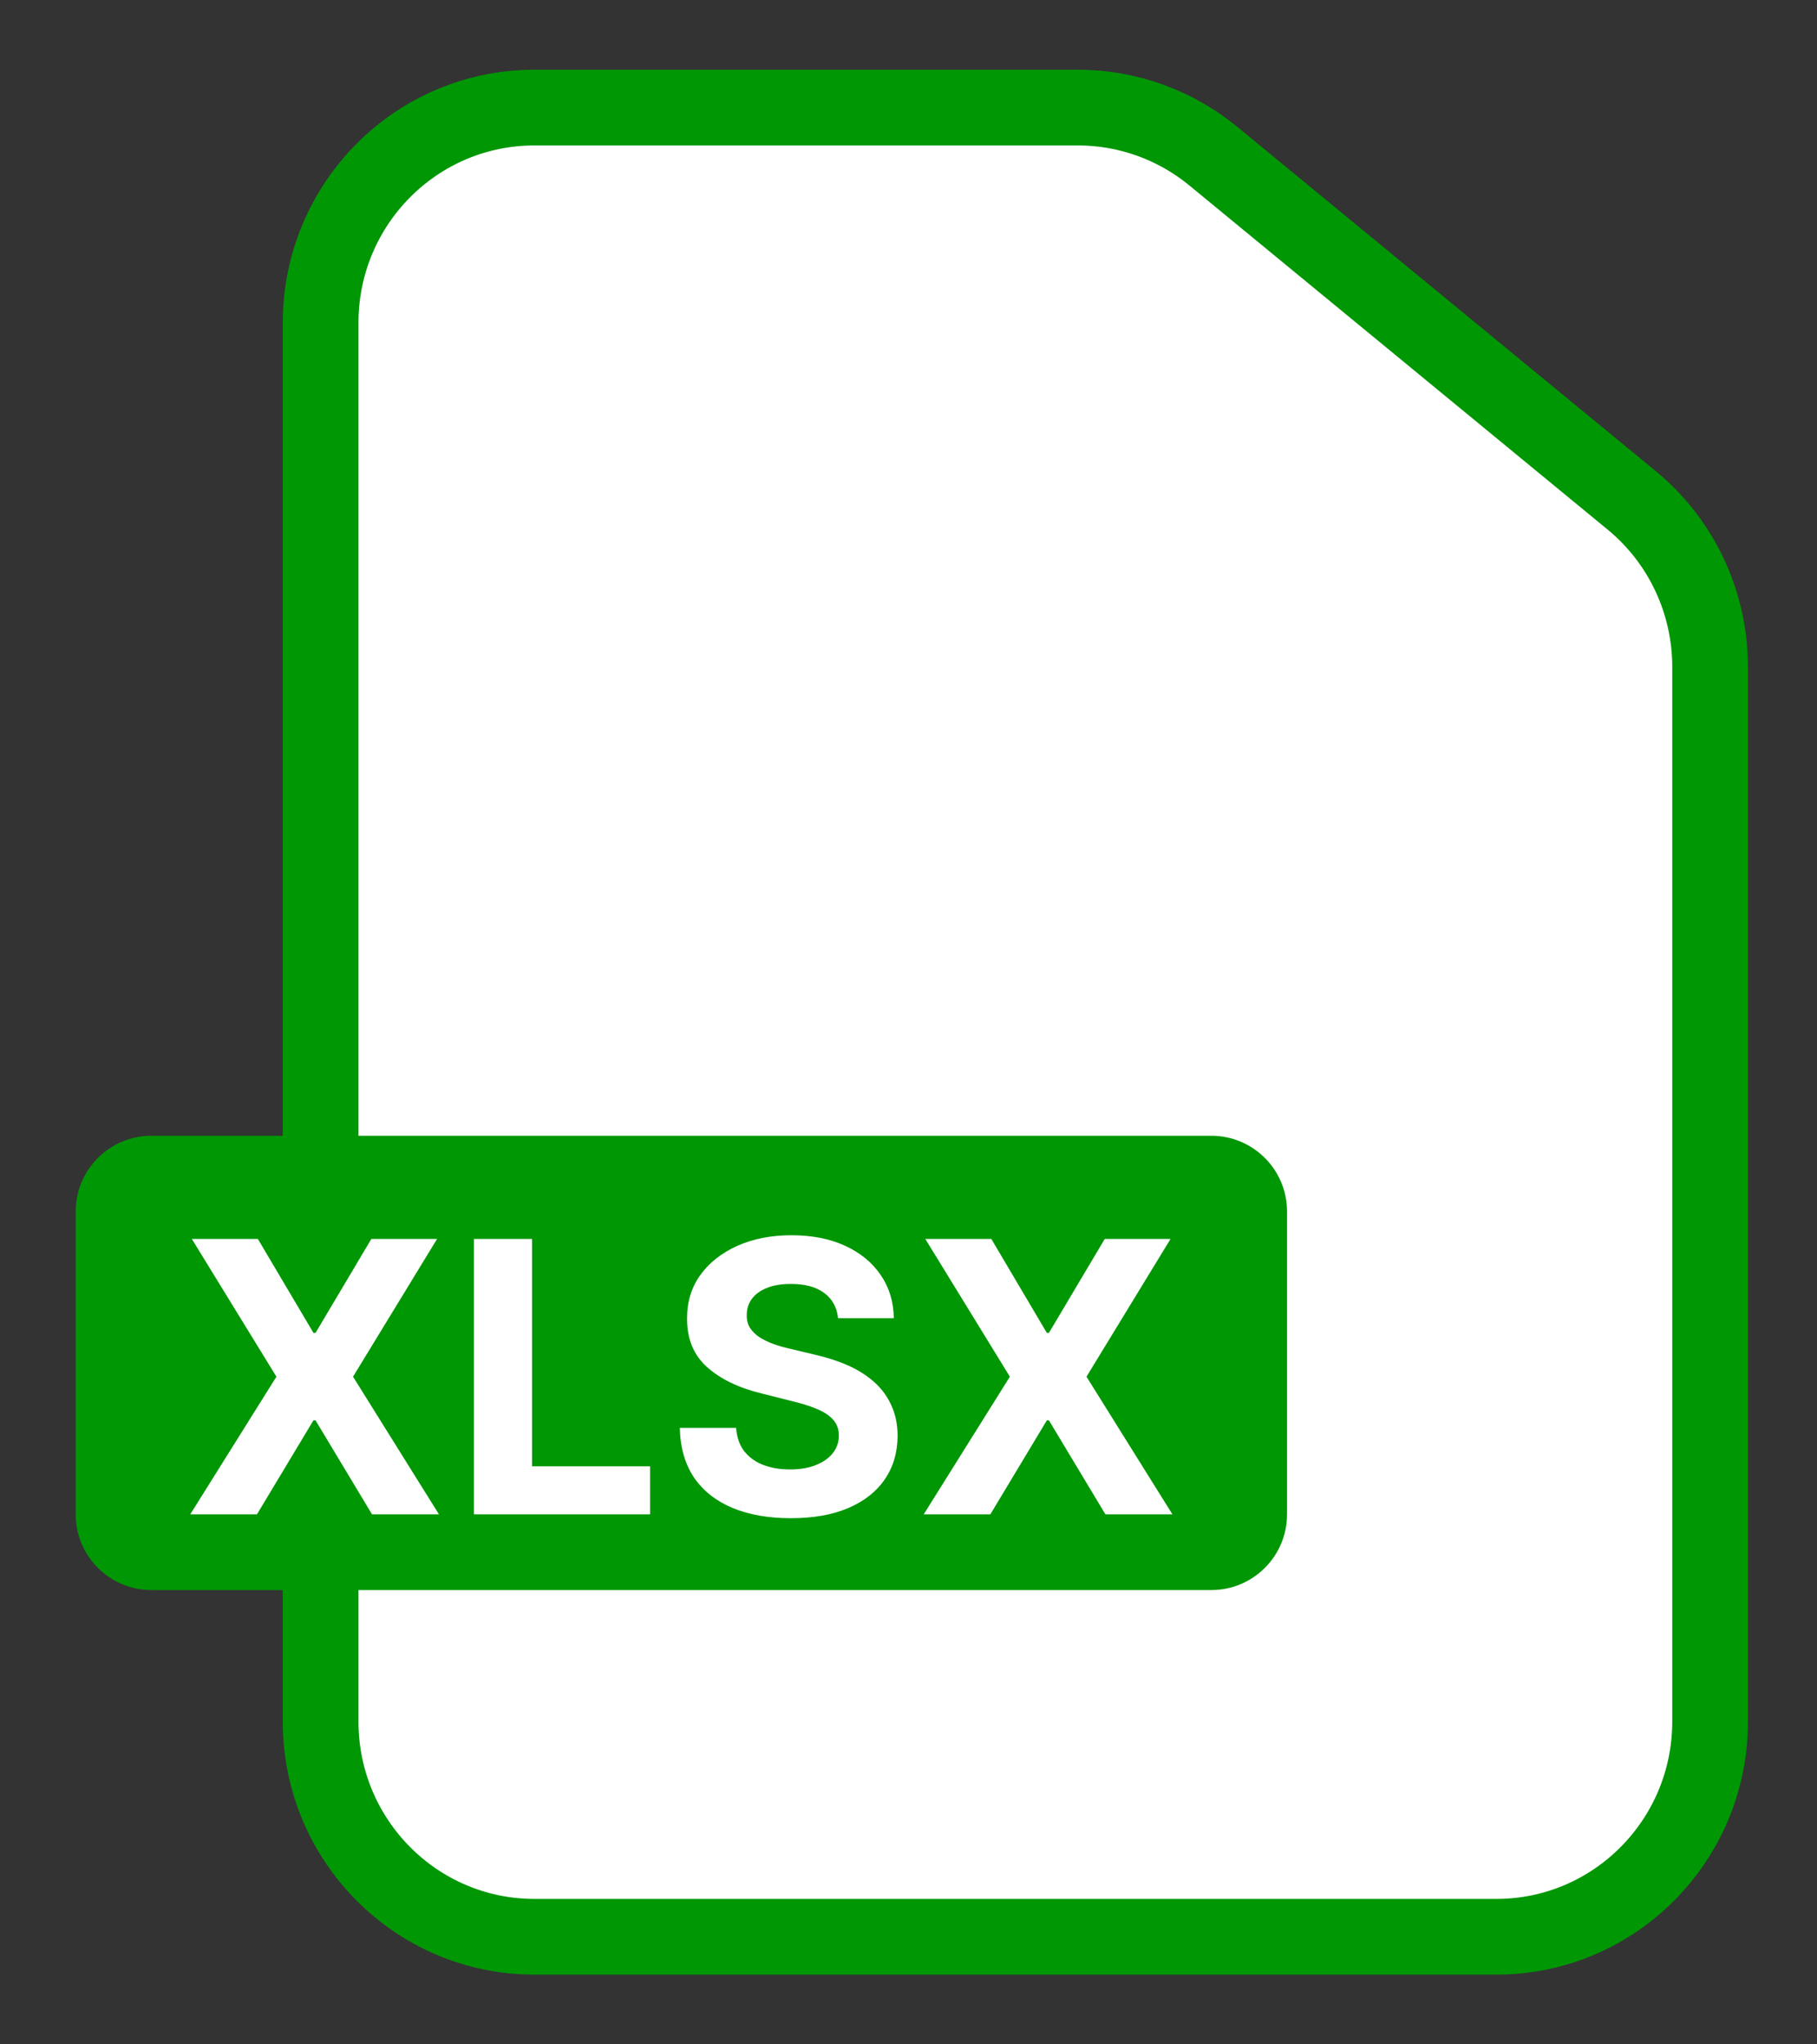 <svg width="24" height="27" viewBox="0 0 24 27" fill="none" xmlns="http://www.w3.org/2000/svg">
<rect x="0" y="0" width="24" height="27" fill="#333333" stroke="none"/>
<path d="M4.235 4.263V22.737C4.235 24.306 5.499 25.579 7.059 25.579H19.765C21.324 25.579 22.588 24.306 22.588 22.737V8.808C22.588 7.955 22.208 7.147 21.552 6.608L16.027 2.063C15.523 1.648 14.891 1.421 14.24 1.421H7.059C5.499 1.421 4.235 2.693 4.235 4.263Z" fill="white" stroke="#009705"/>
<path d="M16 15H2C1.448 15 1 15.448 1 16V20C1 20.552 1.448 21 2 21H16C16.552 21 17 20.552 17 20V16C17 15.448 16.552 15 16 15Z" fill="#009705"/>
<path d="M3.406 16.363L4.14 17.603H4.168L4.905 16.363H5.773L4.663 18.182L5.798 20H4.914L4.168 18.759H4.14L3.394 20H2.513L3.651 18.182L2.534 16.363H3.406ZM6.26 20V16.363H7.028V19.366H8.587V20H6.26ZM11.069 17.409C11.055 17.266 10.994 17.155 10.886 17.076C10.779 16.996 10.632 16.957 10.448 16.957C10.322 16.957 10.216 16.974 10.13 17.01C10.043 17.044 9.977 17.092 9.931 17.154C9.886 17.215 9.864 17.285 9.864 17.363C9.861 17.428 9.875 17.485 9.904 17.534C9.935 17.582 9.977 17.624 10.03 17.66C10.084 17.694 10.145 17.724 10.215 17.75C10.285 17.775 10.36 17.796 10.439 17.814L10.766 17.892C10.924 17.928 11.07 17.975 11.202 18.034C11.335 18.093 11.45 18.166 11.547 18.253C11.644 18.339 11.719 18.441 11.772 18.558C11.827 18.675 11.855 18.81 11.856 18.961C11.855 19.184 11.798 19.377 11.685 19.54C11.574 19.702 11.413 19.828 11.202 19.918C10.993 20.007 10.74 20.051 10.444 20.051C10.151 20.051 9.895 20.006 9.677 19.916C9.461 19.826 9.291 19.693 9.169 19.517C9.049 19.339 8.985 19.12 8.979 18.858H9.723C9.732 18.98 9.767 19.082 9.828 19.164C9.891 19.244 9.974 19.305 10.078 19.346C10.184 19.387 10.303 19.407 10.435 19.407C10.566 19.407 10.679 19.388 10.774 19.35C10.871 19.312 10.947 19.259 11 19.192C11.053 19.125 11.08 19.047 11.08 18.959C11.08 18.878 11.056 18.809 11.007 18.753C10.96 18.698 10.89 18.651 10.797 18.611C10.706 18.572 10.595 18.537 10.462 18.505L10.066 18.405C9.759 18.331 9.517 18.214 9.34 18.056C9.162 17.897 9.074 17.683 9.075 17.415C9.074 17.195 9.133 17.002 9.251 16.838C9.371 16.673 9.535 16.545 9.743 16.452C9.951 16.36 10.188 16.314 10.453 16.314C10.723 16.314 10.959 16.36 11.16 16.452C11.362 16.545 11.52 16.673 11.632 16.838C11.745 17.002 11.803 17.193 11.806 17.409H11.069ZM13.094 16.363L13.827 17.603H13.855L14.592 16.363H15.461L14.351 18.182L15.486 20H14.601L13.855 18.759H13.827L13.081 20H12.201L13.339 18.182L12.222 16.363H13.094Z" fill="white"/>
</svg>

